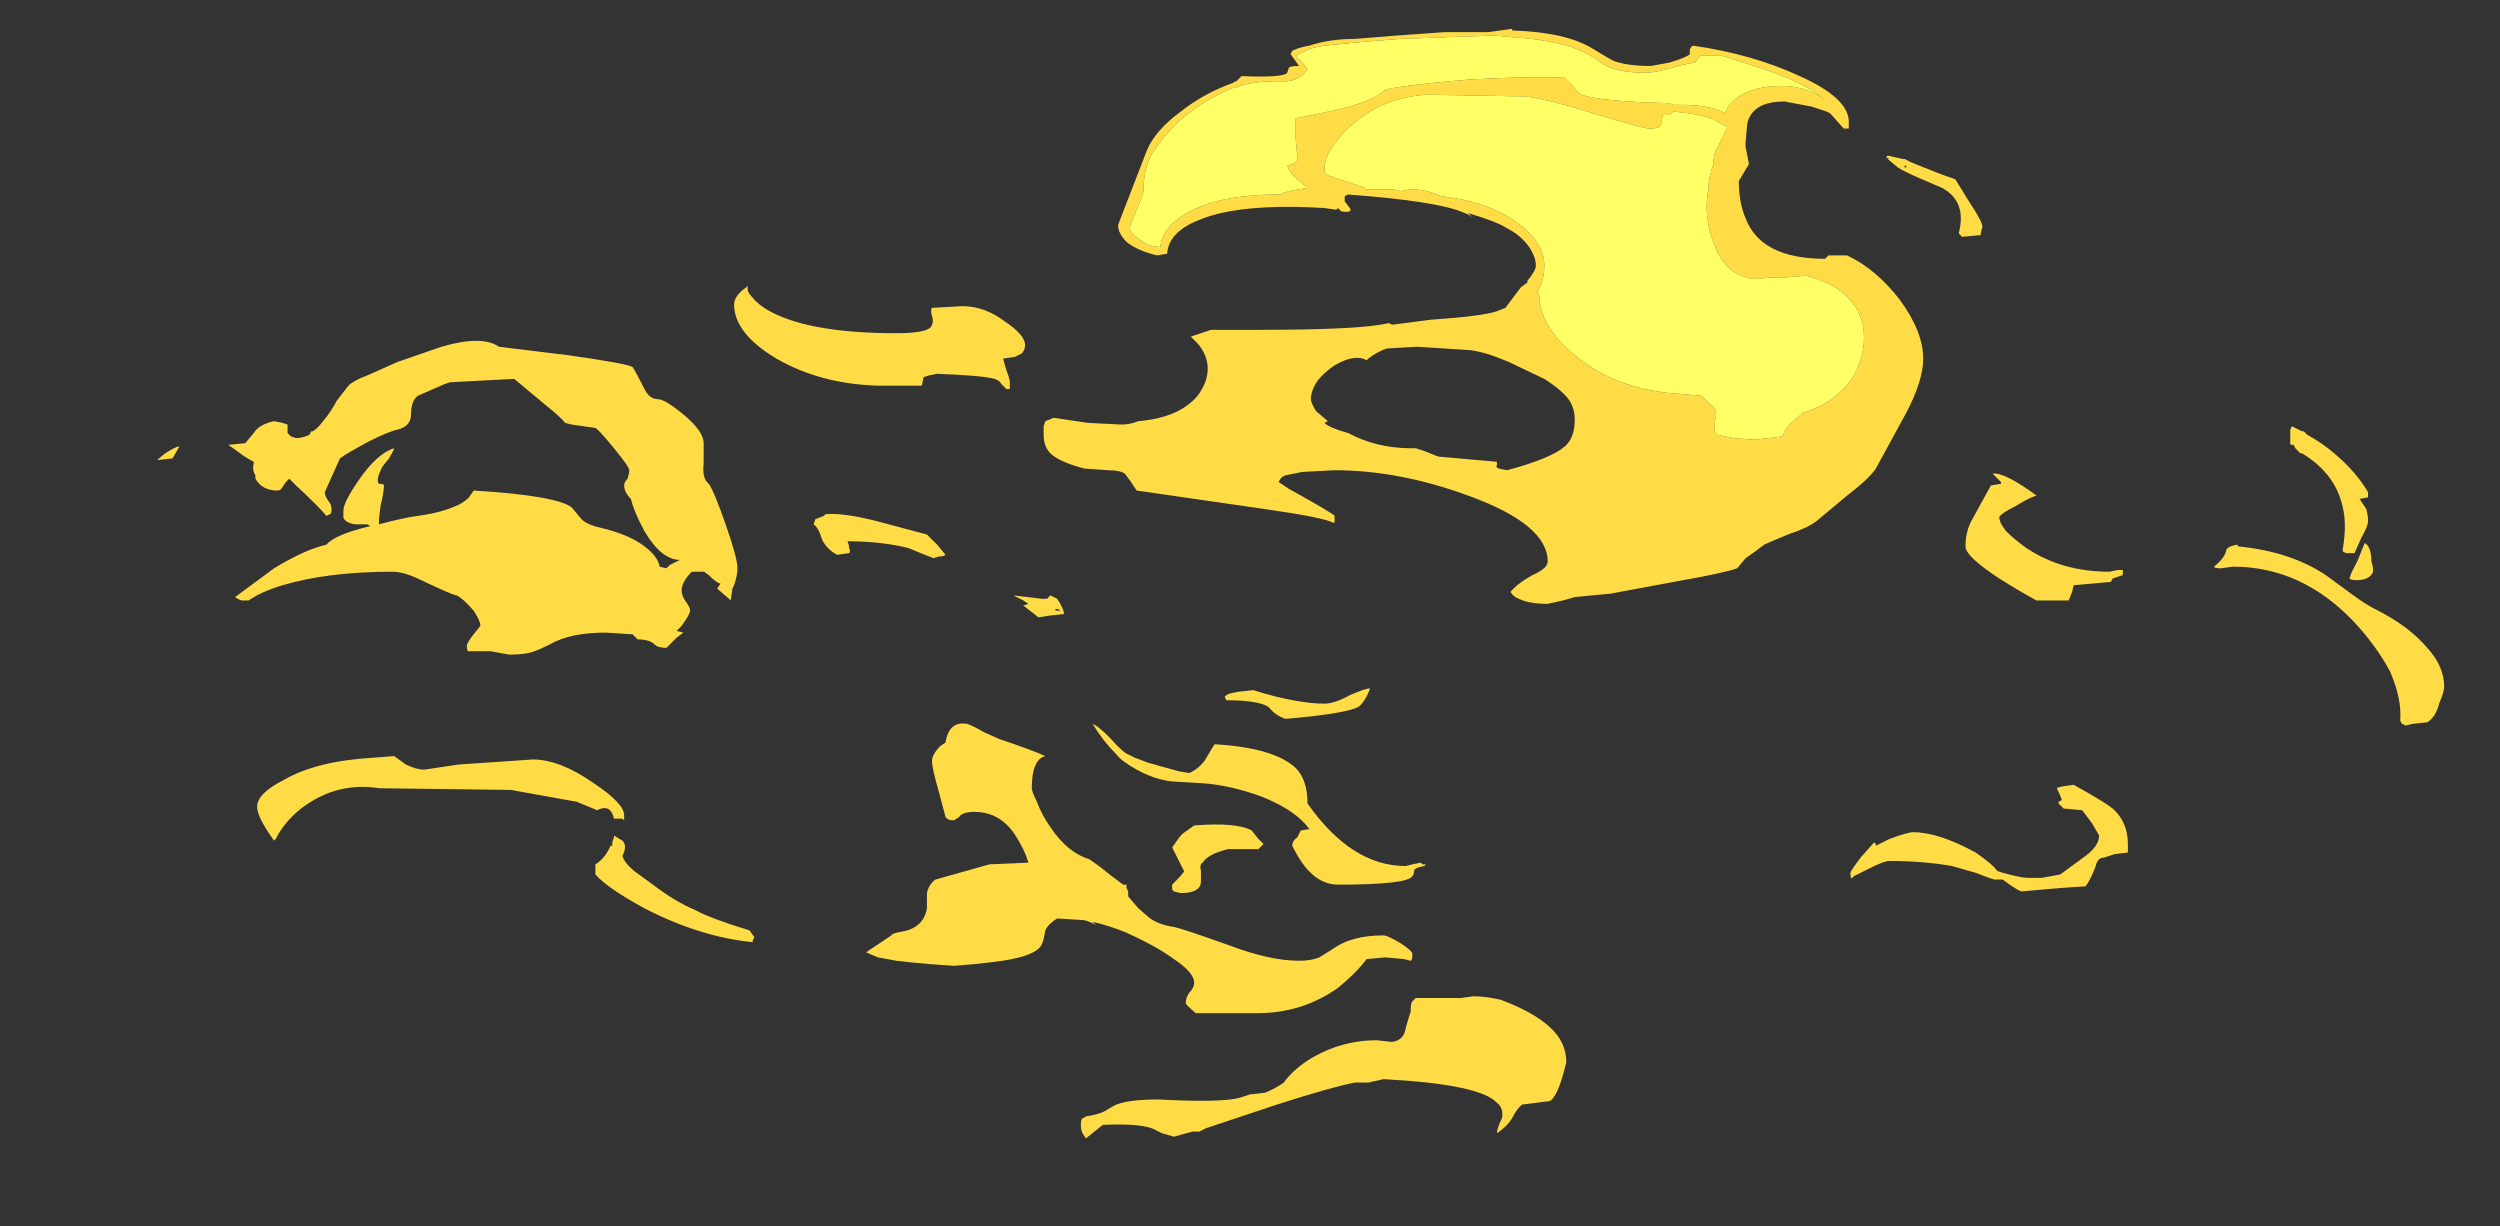 <?xml version="1.0" encoding="UTF-8" standalone="no"?>
<svg xmlns:ffdec="https://www.free-decompiler.com/flash" xmlns:xlink="http://www.w3.org/1999/xlink" ffdec:objectType="frame" height="253.75px" width="517.3px" xmlns="http://www.w3.org/2000/svg">
  <rect width="100%" height="100%" fill="#333333" stroke="none"/>
  <g transform="matrix(1.0, 0.0, 0.0, 1.0, 255.85, 249.9)">
    <use ffdec:characterId="1258" height="32.8" transform="matrix(7.0, 0.0, 0.0, 7.0, -223.3, -243.95)" width="67.6" xlink:href="#shape0"/>
  </g>
  <defs>
    <g id="shape0" transform="matrix(1.0, 0.0, 0.0, 1.0, 31.9, 34.85)">
      <path d="M3.6 -34.45 L2.6 -34.35 Q2.25 -34.3 2.05 -34.2 L1.75 -34.05 1.95 -33.85 2.1 -33.65 Q1.85 -33.25 1.25 -33.3 0.4 -33.3 -0.05 -33.1 L-0.1 -33.1 Q-0.95 -32.75 -1.6 -32.2 -2.15 -31.7 -2.5 -31.15 -2.75 -30.7 -2.75 -30.05 -2.75 -29.95 -2.95 -29.5 L-3.15 -29.0 Q-3.15 -28.8 -2.9 -28.65 -2.6 -28.4 -2.25 -28.4 -2.2 -28.95 -1.55 -29.35 -0.6 -29.95 1.25 -29.95 L1.3 -29.95 1.4 -30.0 1.55 -30.05 2.1 -30.15 1.8 -30.4 Q1.6 -30.55 1.5 -30.8 L1.65 -30.85 Q1.8 -30.9 1.8 -31.05 L1.75 -31.6 Q1.75 -32.0 1.75 -32.2 L2.95 -32.45 Q4.05 -32.7 4.4 -33.05 5.05 -33.2 6.9 -33.35 8.7 -33.45 9.7 -33.4 L9.95 -33.15 Q10.05 -33.0 10.2 -32.9 10.75 -32.7 12.8 -32.65 L12.9 -32.6 13.2 -32.6 Q13.9 -32.6 14.35 -32.4 L14.45 -32.35 Q14.5 -32.6 14.85 -32.85 15.25 -33.1 15.85 -33.15 16.45 -33.2 16.95 -33.0 17.2 -32.9 17.4 -32.75 17.05 -33.05 16.5 -33.3 15.85 -33.6 14.35 -34.05 L13.7 -34.05 13.55 -33.85 Q13.2 -33.8 12.7 -33.65 12.35 -33.55 12.1 -33.55 11.45 -33.55 11.05 -33.7 10.9 -33.75 10.55 -34.0 9.8 -34.5 8.15 -34.6 L7.6 -34.65 4.85 -34.55 4.2 -34.5 3.6 -34.45 M4.5 -32.95 L4.5 -32.95 M5.6 -32.9 Q4.25 -32.8 3.35 -31.95 2.6 -31.25 2.6 -30.7 2.6 -30.55 2.75 -30.5 L3.8 -30.15 3.8 -30.1 4.65 -30.1 4.85 -30.05 Q5.4 -30.2 6.05 -29.9 7.4 -29.75 8.25 -29.15 9.1 -28.55 9.1 -27.85 9.1 -27.4 8.9 -27.1 L8.95 -26.95 Q8.95 -26.55 9.2 -26.1 9.5 -25.6 10.0 -25.2 11.25 -24.15 13.2 -24.05 L13.75 -24.0 14.0 -23.75 Q14.25 -23.6 14.15 -23.3 14.1 -22.95 14.2 -22.85 L14.7 -22.75 15.3 -22.7 16.15 -22.8 Q16.2 -23.0 16.4 -23.2 L16.75 -23.5 Q17.75 -23.8 18.25 -24.6 18.55 -25.15 18.55 -25.7 18.55 -26.35 18.2 -26.75 17.8 -27.3 16.85 -27.55 L16.25 -27.5 15.8 -27.5 15.35 -27.45 Q15.2 -27.45 15.1 -27.5 14.45 -27.65 14.15 -28.4 13.9 -29.0 13.9 -29.6 13.9 -29.85 13.95 -30.1 13.95 -30.45 14.1 -30.85 14.1 -31.15 14.2 -31.3 L14.5 -31.9 14.5 -31.95 Q14.3 -32.05 14.15 -32.15 13.65 -32.35 12.9 -32.4 12.9 -32.35 12.75 -32.3 L12.6 -32.3 12.55 -32.0 Q12.5 -31.9 12.2 -31.9 12.05 -31.9 10.7 -32.3 9.3 -32.75 8.55 -32.85 L5.6 -32.9 M3.5 -34.55 L4.75 -34.65 6.15 -34.75 7.45 -34.75 8.15 -34.85 8.15 -34.8 Q9.75 -34.75 10.55 -34.25 10.95 -34.0 11.15 -33.9 11.55 -33.75 12.25 -33.75 L12.8 -33.85 Q13.3 -34.0 13.4 -34.1 13.4 -34.15 13.4 -34.2 13.4 -34.3 13.5 -34.35 15.25 -34.1 16.65 -33.45 18.1 -32.8 18.1 -32.1 18.1 -31.95 18.1 -31.9 L17.95 -31.9 17.55 -32.35 17.45 -32.4 17.0 -32.55 16.2 -32.7 Q15.25 -32.7 15.1 -32.05 L15.05 -31.5 15.05 -31.35 15.15 -30.85 14.85 -30.35 Q14.85 -29.7 15.05 -29.25 15.5 -28.05 17.4 -28.05 L17.5 -28.15 18.05 -28.15 Q18.9 -27.75 19.6 -26.85 20.3 -25.9 20.3 -25.1 20.3 -24.45 19.8 -23.5 L18.9 -21.85 Q18.7 -21.55 18.05 -21.05 L17.15 -20.3 Q16.9 -20.1 16.3 -19.9 15.7 -19.65 15.6 -19.6 15.35 -19.4 15.05 -19.2 L14.8 -18.9 Q14.35 -18.75 13.2 -18.55 L11.05 -18.15 10.5 -18.1 10.0 -18.05 9.65 -17.95 9.2 -17.85 Q8.65 -17.85 8.35 -18.0 8.2 -18.05 8.1 -18.2 8.3 -18.45 8.75 -18.7 9.2 -18.9 9.2 -19.1 9.2 -20.2 6.85 -21.05 4.8 -21.8 2.9 -21.8 L1.95 -21.75 1.45 -21.65 Q1.3 -21.6 1.25 -21.45 L1.55 -21.25 Q2.9 -20.5 2.9 -20.45 L2.9 -20.25 2.85 -20.25 Q2.6 -20.4 0.85 -20.65 L-2.95 -21.2 -3.15 -21.5 -3.3 -21.7 Q-3.45 -21.8 -3.8 -21.8 L-4.5 -21.85 Q-5.25 -22.05 -5.5 -22.3 -5.7 -22.5 -5.7 -22.85 L-5.7 -23.1 -5.65 -23.25 -5.4 -23.35 -4.4 -23.2 -3.4 -23.15 Q-3.15 -23.15 -2.9 -23.25 -1.7 -23.35 -1.15 -24.0 -0.85 -24.4 -0.85 -24.8 -0.85 -25.2 -1.15 -25.55 L-1.35 -25.75 -0.75 -25.95 Q-0.1 -25.95 0.7 -25.95 3.7 -25.95 4.5 -26.15 L4.6 -26.1 5.75 -26.25 Q7.25 -26.35 7.7 -26.5 L7.95 -26.6 Q8.1 -26.8 8.4 -27.2 L8.6 -27.35 8.6 -27.4 Q8.85 -27.7 8.85 -27.85 8.85 -28.1 8.65 -28.4 8.4 -28.75 8.0 -28.95 7.7 -29.15 6.85 -29.4 L7.0 -29.25 Q6.9 -29.35 6.75 -29.4 6.0 -29.75 3.3 -29.95 L3.2 -29.9 3.2 -29.75 3.35 -29.55 Q3.45 -29.4 3.1 -29.45 L3.0 -29.55 2.95 -29.5 2.6 -29.55 Q0.1 -29.7 -1.1 -29.2 -2.0 -28.85 -2.05 -28.2 L-2.35 -28.15 Q-2.95 -28.3 -3.25 -28.55 -3.5 -28.8 -3.5 -29.05 L-2.65 -31.25 Q-2.4 -31.85 -1.65 -32.4 -0.95 -32.95 -0.1 -33.25 -0.05 -33.3 0.0 -33.3 L0.15 -33.45 Q1.4 -33.4 1.5 -33.55 L1.55 -33.7 Q1.6 -33.75 1.85 -33.75 L1.6 -34.1 1.65 -34.2 Q1.85 -34.3 2.15 -34.35 2.75 -34.55 3.5 -34.55 M17.55 -32.65 L17.55 -32.65 M22.6 -21.4 L22.6 -21.45 22.35 -21.7 Q22.7 -21.75 23.65 -21.05 23.45 -21.0 23.05 -20.75 22.55 -20.5 22.55 -20.4 22.55 -20.25 22.75 -20.0 23.0 -19.75 23.35 -19.5 24.4 -18.8 25.8 -18.8 L26.05 -18.85 26.2 -18.85 26.2 -18.7 25.9 -18.6 25.85 -18.5 24.75 -18.4 24.7 -18.2 24.6 -17.95 23.65 -17.95 Q23.1 -18.25 22.55 -18.6 21.55 -19.25 21.55 -19.55 21.55 -20.0 21.75 -20.35 L22.3 -21.35 22.6 -21.4 M19.8 -30.8 L19.75 -30.8 19.75 -30.75 19.8 -30.75 19.8 -30.8 M19.7 -31.0 L19.75 -31.0 Q19.75 -31.05 19.75 -31.0 L19.95 -30.9 Q20.8 -30.55 21.25 -30.4 L21.65 -29.75 Q22.05 -29.15 22.05 -29.0 L22.0 -28.8 22.0 -28.75 21.45 -28.7 21.35 -28.8 Q21.6 -29.75 20.85 -30.15 L20.15 -30.45 Q19.7 -30.65 19.55 -30.75 L19.25 -31.0 19.3 -31.0 19.2 -31.05 19.25 -31.1 19.7 -31.0 M6.9 -25.35 L5.35 -25.45 4.45 -25.4 Q4.15 -25.3 3.9 -25.1 L3.85 -25.05 Q3.5 -25.25 2.9 -24.9 2.6 -24.7 2.4 -24.45 2.2 -24.15 2.2 -23.9 2.2 -23.8 2.35 -23.55 L2.7 -23.25 2.6 -23.2 Q2.75 -23.05 3.3 -22.9 4.15 -22.45 5.15 -22.45 L5.3 -22.45 5.6 -22.35 Q5.95 -22.2 6.0 -22.2 L7.7 -22.05 7.7 -21.95 Q7.65 -21.9 7.75 -21.85 L8.0 -21.8 Q9.3 -22.15 9.7 -22.5 10.0 -22.75 10.0 -23.3 10.0 -23.6 9.85 -23.85 9.65 -24.15 9.1 -24.5 L8.05 -25.0 Q7.35 -25.3 6.9 -25.35 M33.35 -19.65 Q33.45 -19.6 33.5 -19.45 33.55 -19.3 33.55 -19.1 33.6 -18.95 33.6 -18.8 33.5 -18.55 33.1 -18.55 32.95 -18.55 32.9 -18.6 L32.95 -18.75 33.15 -19.15 33.35 -19.65 M31.15 -23.0 L31.2 -23.1 31.5 -22.95 31.55 -22.95 31.65 -22.85 Q32.1 -22.6 32.45 -22.3 33.1 -21.75 33.45 -21.15 L33.45 -21.0 33.2 -20.95 33.4 -20.65 Q33.45 -20.45 33.45 -20.3 33.45 -20.15 33.25 -19.8 L33.05 -19.35 32.8 -19.35 32.7 -19.4 32.7 -19.45 Q32.85 -20.3 32.65 -20.9 32.4 -21.75 31.5 -22.3 L31.45 -22.3 31.3 -22.45 31.25 -22.55 31.2 -22.55 Q31.15 -22.55 31.15 -22.6 L31.15 -23.0 M35.55 -14.9 Q35.45 -14.5 35.2 -14.35 L34.75 -14.3 34.55 -14.25 Q34.5 -14.3 34.45 -14.3 L34.4 -14.4 Q34.45 -15.05 34.1 -15.85 33.7 -16.6 33.05 -17.3 31.5 -18.95 29.45 -18.95 L29.1 -18.9 Q28.9 -18.9 28.9 -18.95 29.2 -19.2 29.25 -19.4 29.25 -19.55 29.6 -19.6 L29.6 -19.55 Q31.15 -19.4 32.2 -18.7 L32.95 -18.15 Q33.35 -17.85 33.65 -17.7 34.65 -17.2 35.2 -16.55 35.7 -16.0 35.7 -15.4 35.7 -15.25 35.55 -14.9 M19.3 -10.9 Q19.85 -11.1 20.0 -11.1 20.75 -11.1 21.85 -10.5 22.35 -10.15 22.45 -10.0 L22.5 -9.95 22.65 -9.9 Q23.2 -9.75 23.4 -9.75 L23.8 -9.75 24.35 -9.85 25.1 -10.4 Q25.5 -10.7 25.5 -11.0 L25.3 -11.35 25.0 -11.75 24.45 -11.8 24.3 -11.95 24.3 -12.0 24.4 -12.05 Q24.35 -12.2 24.25 -12.4 24.3 -12.45 24.75 -12.5 25.65 -12.0 25.9 -11.8 26.35 -11.4 26.35 -10.75 L26.35 -10.5 25.95 -10.45 25.65 -10.35 Q25.45 -10.35 25.4 -10.1 25.25 -9.7 25.1 -9.5 L24.35 -9.45 23.2 -9.35 Q23.05 -9.4 22.65 -9.7 L22.4 -9.7 22.25 -9.75 21.85 -9.9 21.15 -10.1 Q20.3 -10.25 19.3 -10.25 19.15 -10.25 18.75 -10.05 L18.25 -9.8 18.2 -9.75 Q18.15 -9.7 18.15 -9.9 18.15 -9.95 18.45 -10.35 L18.85 -10.8 18.9 -10.75 18.9 -10.7 19.3 -10.9 M4.15 -4.95 L4.6 -4.9 Q4.95 -4.95 5.0 -5.3 5.1 -5.65 5.15 -5.8 L5.15 -5.85 Q5.15 -6.05 5.2 -6.1 L5.3 -6.2 6.65 -6.2 7.0 -6.25 Q7.35 -6.25 7.8 -6.15 8.75 -5.8 9.25 -5.35 9.75 -4.9 9.75 -4.3 9.5 -3.25 9.25 -3.15 L8.45 -3.05 Q8.3 -2.95 8.15 -2.65 8.0 -2.4 7.7 -2.2 7.7 -2.35 7.85 -2.65 7.9 -2.95 7.7 -3.1 7.2 -3.65 4.35 -3.8 L3.9 -3.7 3.5 -3.7 Q2.75 -3.55 1.2 -3.05 L-0.9 -2.35 -1.1 -2.25 -1.3 -2.25 -1.85 -2.1 -2.2 -2.2 -2.4 -2.3 Q-2.75 -2.5 -3.95 -2.45 L-4.45 -2.05 -4.55 -2.2 Q-4.6 -2.3 -4.6 -2.45 -4.6 -2.6 -4.55 -2.65 -4.5 -2.65 -4.45 -2.7 -4.1 -2.75 -3.9 -2.85 L-3.65 -3.0 Q-3.3 -3.2 -2.3 -3.2 -0.45 -3.1 0.1 -3.25 L0.4 -3.35 0.85 -3.4 Q1.2 -3.55 1.4 -3.7 1.65 -4.05 2.1 -4.35 3.05 -4.95 4.15 -4.95 M2.45 -7.4 L2.85 -7.65 Q3.4 -8.05 4.35 -8.05 4.45 -8.05 4.8 -7.85 5.2 -7.6 5.2 -7.5 5.2 -7.3 5.15 -7.3 L4.95 -7.35 4.4 -7.4 3.85 -7.35 Q3.5 -6.9 3.0 -6.5 1.95 -5.75 0.6 -5.75 L-1.2 -5.75 Q-1.5 -6.0 -1.5 -6.05 -1.5 -6.2 -1.4 -6.35 -1.25 -6.5 -1.25 -6.65 -1.25 -6.95 -1.85 -7.35 -2.4 -7.75 -3.3 -8.15 -3.8 -8.35 -4.25 -8.45 L-4.15 -8.35 Q-4.3 -8.45 -4.5 -8.5 L-5.3 -8.55 Q-5.55 -8.4 -5.65 -8.2 -5.7 -7.9 -5.75 -7.8 -5.9 -7.4 -7.3 -7.25 L-7.75 -7.2 -8.35 -7.15 -9.05 -7.2 -9.6 -7.25 -10.05 -7.3 -10.6 -7.4 -10.95 -7.55 -10.2 -8.05 Q-10.2 -8.1 -9.95 -8.15 -9.25 -8.25 -9.15 -8.85 L-9.15 -9.3 Q-9.1 -9.55 -8.9 -9.7 L-7.3 -10.15 -6.15 -10.2 Q-6.25 -10.55 -6.5 -10.95 -6.95 -11.7 -7.75 -11.7 -8.1 -11.7 -8.2 -11.55 L-8.35 -11.45 Q-8.5 -11.45 -8.55 -11.5 L-8.6 -11.55 -8.8 -12.3 Q-9.0 -13.0 -9.0 -13.2 -9.0 -13.4 -8.75 -13.65 L-8.6 -13.75 Q-8.5 -14.4 -7.95 -14.3 -7.8 -14.25 -7.45 -14.05 L-7.0 -13.85 Q-6.1 -13.55 -5.65 -13.35 -6.05 -13.25 -6.05 -12.4 -6.05 -12.3 -5.9 -12.0 -5.75 -11.6 -5.5 -11.25 -5.0 -10.5 -4.35 -10.3 -4.05 -10.1 -3.75 -9.85 L-3.35 -9.55 -3.25 -9.55 -3.25 -9.45 -3.2 -9.35 -3.2 -9.2 -2.9 -8.85 -2.55 -8.55 Q-2.25 -8.35 -1.85 -8.3 -1.6 -8.25 -0.2 -7.75 1.0 -7.3 1.85 -7.3 2.2 -7.3 2.45 -7.4 M2.2 -11.2 L2.15 -11.2 Q1.75 -11.75 0.75 -12.15 -0.2 -12.5 -1.05 -12.55 L-1.9 -12.6 Q-2.4 -12.65 -2.95 -12.95 -3.4 -13.2 -3.55 -13.4 -3.95 -13.8 -4.25 -14.3 -4.1 -14.25 -3.75 -13.9 -3.35 -13.45 -3.2 -13.4 L-3.0 -13.3 -2.6 -13.15 -1.7 -12.9 -1.4 -12.85 Q-1.15 -12.95 -0.95 -13.2 L-0.65 -13.7 Q1.1 -13.6 1.75 -13.0 2.1 -12.65 2.1 -11.95 3.4 -10.1 5.0 -10.1 L5.2 -10.15 5.45 -10.2 5.5 -10.15 5.6 -10.15 5.55 -10.1 Q5.25 -10.05 5.25 -9.95 5.25 -9.85 5.2 -9.8 5.05 -9.55 3.0 -9.55 2.2 -9.55 1.65 -10.7 1.65 -10.85 1.8 -10.95 L1.9 -11.15 2.2 -11.2 M0.65 -10.9 L0.8 -10.75 0.65 -10.6 -0.25 -10.6 Q-0.85 -10.45 -1.0 -10.2 -1.1 -10.15 -1.05 -9.95 L-1.05 -9.65 Q-1.05 -9.3 -1.65 -9.3 L-1.85 -9.35 -1.9 -9.4 -1.9 -9.55 Q-1.55 -9.9 -1.55 -9.95 L-1.9 -10.65 Q-1.7 -10.95 -1.6 -11.05 L-1.25 -11.3 Q0.0 -11.4 0.45 -11.15 L0.65 -10.9 M0.05 -15.25 L0.5 -15.3 Q0.8 -15.2 1.2 -15.1 2.05 -14.9 2.6 -14.9 2.9 -14.9 3.35 -15.15 3.8 -15.35 3.95 -15.35 3.8 -14.95 3.6 -14.8 3.2 -14.6 1.45 -14.45 1.15 -14.55 0.95 -14.8 0.65 -15.0 -0.3 -15.0 L-0.35 -15.1 -0.3 -15.15 Q-0.25 -15.2 0.05 -15.25 M-23.5 -25.45 Q-22.3 -25.8 -21.8 -25.45 L-19.75 -25.2 Q-18.0 -24.95 -17.85 -24.85 -17.75 -24.7 -17.5 -24.2 -17.35 -23.9 -17.1 -23.9 -16.9 -23.9 -16.35 -23.45 -15.75 -22.95 -15.75 -22.6 L-15.75 -22.0 Q-15.8 -21.55 -15.6 -21.4 -15.45 -21.2 -15.1 -20.2 -14.75 -19.2 -14.75 -18.9 -14.75 -18.7 -14.85 -18.4 L-14.9 -18.3 -14.95 -17.95 -15.0 -18.0 -15.35 -18.3 -15.25 -18.45 Q-15.35 -18.45 -15.6 -18.7 -15.8 -18.85 -15.75 -18.8 L-16.1 -18.8 Q-16.4 -18.5 -16.4 -18.25 -16.4 -18.1 -16.3 -17.95 -16.15 -17.75 -16.15 -17.65 -16.15 -17.55 -16.4 -17.2 L-16.55 -17.05 -16.35 -17.0 -16.55 -16.85 -16.85 -16.55 Q-17.1 -16.55 -17.2 -16.65 -17.35 -16.8 -17.7 -16.8 L-17.85 -16.95 -18.65 -17.0 Q-19.7 -17.0 -20.3 -16.65 -20.6 -16.5 -20.75 -16.45 -21.0 -16.35 -21.5 -16.35 L-22.05 -16.45 -22.7 -16.45 Q-22.75 -16.45 -22.75 -16.6 -22.75 -16.7 -22.55 -16.95 L-22.35 -17.2 Q-22.35 -17.35 -22.55 -17.65 -22.85 -18.0 -23.05 -18.1 -23.15 -18.1 -24.1 -18.55 -24.6 -18.8 -24.95 -18.8 -26.85 -18.8 -28.2 -18.4 -28.85 -18.2 -29.2 -17.95 L-29.4 -17.95 Q-29.55 -18.0 -29.6 -18.05 L-28.45 -18.9 Q-27.55 -19.45 -26.9 -19.6 -26.65 -19.9 -25.6 -20.15 L-25.7 -20.2 -26.05 -20.2 Q-26.35 -20.25 -26.4 -20.4 L-26.4 -20.6 Q-26.4 -20.85 -25.95 -21.5 -25.4 -22.3 -24.9 -22.45 -24.9 -22.4 -25.05 -22.15 L-25.25 -21.9 Q-25.45 -21.5 -25.35 -21.4 -25.2 -21.4 -25.2 -21.35 -25.2 -21.15 -25.3 -20.75 -25.35 -20.4 -25.35 -20.25 L-25.35 -20.2 Q-24.6 -20.4 -24.2 -20.45 -23.45 -20.55 -22.95 -20.8 -22.7 -20.95 -22.65 -21.05 L-22.55 -21.2 Q-20.1 -21.05 -19.65 -20.7 L-19.4 -20.4 Q-19.25 -20.2 -18.8 -20.1 -17.95 -19.9 -17.5 -19.55 -17.1 -19.25 -17.05 -18.95 L-16.85 -18.9 -16.75 -19.0 -16.45 -19.15 Q-17.0 -19.15 -17.5 -20.0 -17.8 -20.55 -17.9 -20.95 -18.1 -21.15 -18.1 -21.35 -18.1 -21.45 -18.0 -21.55 -17.95 -21.7 -17.95 -21.8 -17.95 -21.9 -18.4 -22.45 -18.85 -23.0 -18.95 -23.05 L-19.65 -23.15 -19.85 -23.2 Q-19.95 -23.35 -20.45 -23.75 L-21.35 -24.5 -23.25 -24.4 -23.4 -24.35 -24.2 -24.0 Q-24.4 -23.85 -24.4 -23.45 -24.4 -23.1 -24.8 -23.0 -25.05 -22.95 -25.65 -22.65 -26.3 -22.3 -26.5 -22.15 L-26.95 -21.15 Q-26.95 -21.05 -26.85 -20.9 -26.75 -20.8 -26.75 -20.65 -26.75 -20.5 -26.8 -20.5 L-26.9 -20.45 Q-27.1 -20.7 -27.8 -21.35 L-28.0 -21.55 -28.1 -21.45 -28.2 -21.3 Q-28.25 -21.2 -28.35 -21.2 -28.8 -21.2 -29.0 -21.55 L-29.0 -21.65 Q-29.1 -21.8 -29.05 -22.0 L-29.05 -22.05 Q-29.25 -22.15 -29.45 -22.3 L-29.8 -22.55 -29.3 -22.6 -29.05 -22.9 Q-28.9 -23.15 -28.45 -23.25 L-28.2 -23.2 -28.05 -23.15 -28.05 -22.9 -27.95 -22.8 -27.8 -22.75 Q-27.6 -22.75 -27.4 -22.85 L-27.35 -22.95 -27.3 -22.95 Q-27.15 -23.05 -27.0 -23.25 -26.75 -23.55 -26.6 -23.85 L-26.25 -24.3 Q-26.1 -24.45 -25.7 -24.6 L-24.8 -25.0 -23.5 -25.45 M-31.45 -22.15 L-31.9 -22.1 Q-31.65 -22.35 -31.3 -22.5 L-31.25 -22.5 -31.45 -22.15 M-16.0 -8.8 Q-15.55 -8.55 -14.4 -8.2 L-14.25 -8.0 -14.3 -7.9 -14.3 -7.85 Q-15.85 -8.0 -17.5 -8.85 -18.6 -9.45 -18.95 -9.85 L-18.95 -10.15 Q-18.7 -10.3 -18.55 -10.6 L-18.5 -10.7 -18.45 -10.7 -18.45 -10.8 -18.4 -10.95 -18.4 -11.0 -18.15 -10.85 Q-18.0 -10.7 -18.15 -10.4 -18.1 -10.2 -17.8 -9.95 L-17.25 -9.55 Q-16.6 -9.05 -16.0 -8.8 M-5.35 -17.65 L-5.2 -17.65 Q-5.25 -17.7 -5.35 -17.7 L-5.35 -17.65 M-11.45 -19.5 Q-11.4 -19.4 -11.45 -19.35 L-11.8 -19.3 Q-12.1 -19.45 -12.25 -19.75 -12.35 -20.1 -12.5 -20.2 L-12.45 -20.35 -12.2 -20.45 -12.15 -20.5 Q-11.65 -20.55 -10.65 -20.3 L-9.15 -19.9 -8.85 -19.6 -8.6 -19.3 Q-8.65 -19.25 -8.8 -19.25 L-8.95 -19.2 Q-9.1 -19.25 -9.7 -19.5 -10.5 -19.7 -11.5 -19.7 -11.45 -19.6 -11.45 -19.5 M-6.3 -17.95 L-6.6 -18.1 -5.75 -18.0 -5.6 -18.0 -5.5 -18.1 -5.3 -18.0 Q-5.1 -17.7 -5.1 -17.55 L-5.55 -17.5 -5.85 -17.45 -6.3 -17.8 -6.15 -17.85 -6.3 -17.95 M-6.55 -25.15 L-6.9 -25.1 -6.8 -24.75 Q-6.7 -24.5 -6.7 -24.4 L-6.7 -24.2 -6.8 -24.2 -6.95 -24.35 Q-7.0 -24.45 -7.15 -24.5 -7.5 -24.6 -8.85 -24.65 L-9.1 -24.6 -9.25 -24.55 -9.3 -24.3 -10.6 -24.3 Q-12.3 -24.35 -13.6 -25.1 -14.85 -25.85 -14.85 -26.7 -14.85 -26.95 -14.5 -27.2 L-14.45 -27.25 Q-14.45 -27.3 -14.45 -27.15 -14.45 -27.05 -14.3 -26.9 -14.1 -26.65 -13.7 -26.45 -12.5 -25.85 -10.05 -25.85 -9.05 -25.85 -9.0 -26.1 -8.95 -26.2 -9.0 -26.35 -9.05 -26.55 -9.0 -26.6 L-8.1 -26.65 Q-7.45 -26.65 -6.85 -26.2 -6.25 -25.8 -6.25 -25.5 -6.25 -25.35 -6.35 -25.25 L-6.55 -25.15 M-24.9 -13.35 L-24.55 -13.1 Q-24.25 -12.95 -24.0 -12.95 L-23.0 -13.1 -20.8 -13.25 Q-20.0 -13.25 -19.0 -12.55 -18.1 -11.95 -18.1 -11.6 L-18.1 -11.45 -18.15 -11.5 -18.4 -11.5 Q-18.5 -11.95 -18.9 -11.75 -19.25 -11.9 -19.5 -12.0 L-21.45 -12.35 -25.35 -12.4 Q-26.6 -12.6 -27.65 -11.8 -28.15 -11.4 -28.4 -10.9 L-28.45 -10.85 Q-28.95 -11.55 -28.95 -11.85 -28.95 -12.25 -28.15 -12.65 -27.2 -13.2 -25.55 -13.3 L-24.9 -13.35" fill="#ffdc45" fill-rule="evenodd" stroke="none"/>
      <path d="M3.6 -34.45 L4.2 -34.5 4.85 -34.55 7.6 -34.65 8.15 -34.6 Q9.8 -34.5 10.55 -34.0 10.9 -33.75 11.05 -33.7 11.45 -33.55 12.1 -33.55 12.35 -33.55 12.7 -33.65 13.2 -33.8 13.55 -33.85 L13.7 -34.05 14.35 -34.05 Q15.85 -33.6 16.5 -33.3 17.05 -33.05 17.4 -32.75 17.2 -32.9 16.95 -33.0 16.45 -33.2 15.85 -33.15 15.25 -33.1 14.85 -32.85 14.5 -32.6 14.45 -32.35 L14.35 -32.4 Q13.9 -32.6 13.2 -32.6 L12.9 -32.6 12.8 -32.65 Q10.75 -32.7 10.2 -32.9 10.05 -33.0 9.95 -33.15 L9.7 -33.4 Q8.7 -33.45 6.9 -33.35 5.05 -33.2 4.4 -33.05 4.05 -32.7 2.95 -32.45 L1.75 -32.2 Q1.75 -32.0 1.75 -31.6 L1.8 -31.05 Q1.8 -30.9 1.65 -30.85 L1.5 -30.8 Q1.6 -30.55 1.8 -30.4 L2.1 -30.15 1.55 -30.05 1.4 -30.0 1.3 -29.95 1.25 -29.95 Q-0.6 -29.95 -1.55 -29.35 -2.2 -28.95 -2.25 -28.4 -2.6 -28.4 -2.9 -28.65 -3.15 -28.8 -3.15 -29.0 L-2.95 -29.5 Q-2.75 -29.95 -2.75 -30.05 -2.75 -30.7 -2.5 -31.15 -2.15 -31.7 -1.6 -32.2 -0.95 -32.75 -0.1 -33.1 L-0.05 -33.1 Q0.4 -33.3 1.25 -33.3 1.85 -33.25 2.1 -33.65 L1.95 -33.85 1.75 -34.05 2.05 -34.2 Q2.25 -34.3 2.6 -34.35 L3.6 -34.45 M5.6 -32.9 L8.55 -32.85 Q9.3 -32.75 10.7 -32.3 12.05 -31.9 12.2 -31.9 12.5 -31.9 12.55 -32.0 L12.6 -32.3 12.75 -32.3 Q12.9 -32.35 12.9 -32.4 13.65 -32.35 14.15 -32.15 14.3 -32.05 14.5 -31.95 L14.5 -31.9 14.2 -31.3 Q14.1 -31.15 14.1 -30.85 13.95 -30.45 13.95 -30.1 13.9 -29.85 13.9 -29.6 13.9 -29.0 14.15 -28.4 14.45 -27.65 15.1 -27.5 15.2 -27.45 15.35 -27.45 L15.8 -27.5 16.25 -27.5 16.85 -27.55 Q17.8 -27.3 18.2 -26.75 18.55 -26.35 18.55 -25.7 18.55 -25.15 18.25 -24.6 17.75 -23.8 16.75 -23.5 L16.4 -23.2 Q16.2 -23.0 16.15 -22.8 L15.3 -22.7 14.7 -22.75 14.2 -22.85 Q14.1 -22.95 14.15 -23.3 14.25 -23.6 14.0 -23.75 L13.75 -24.0 13.2 -24.05 Q11.25 -24.15 10.0 -25.2 9.5 -25.6 9.2 -26.1 8.95 -26.55 8.95 -26.95 L8.9 -27.1 Q9.1 -27.4 9.1 -27.85 9.1 -28.55 8.25 -29.15 7.4 -29.75 6.05 -29.9 5.4 -30.2 4.85 -30.05 L4.65 -30.1 3.8 -30.1 3.8 -30.15 2.75 -30.5 Q2.6 -30.55 2.6 -30.7 2.6 -31.25 3.35 -31.95 4.25 -32.8 5.6 -32.9 M17.55 -32.65 L17.55 -32.65" fill="#ffff66" fill-rule="evenodd" stroke="none"/>
    </g>
  </defs>
</svg>
